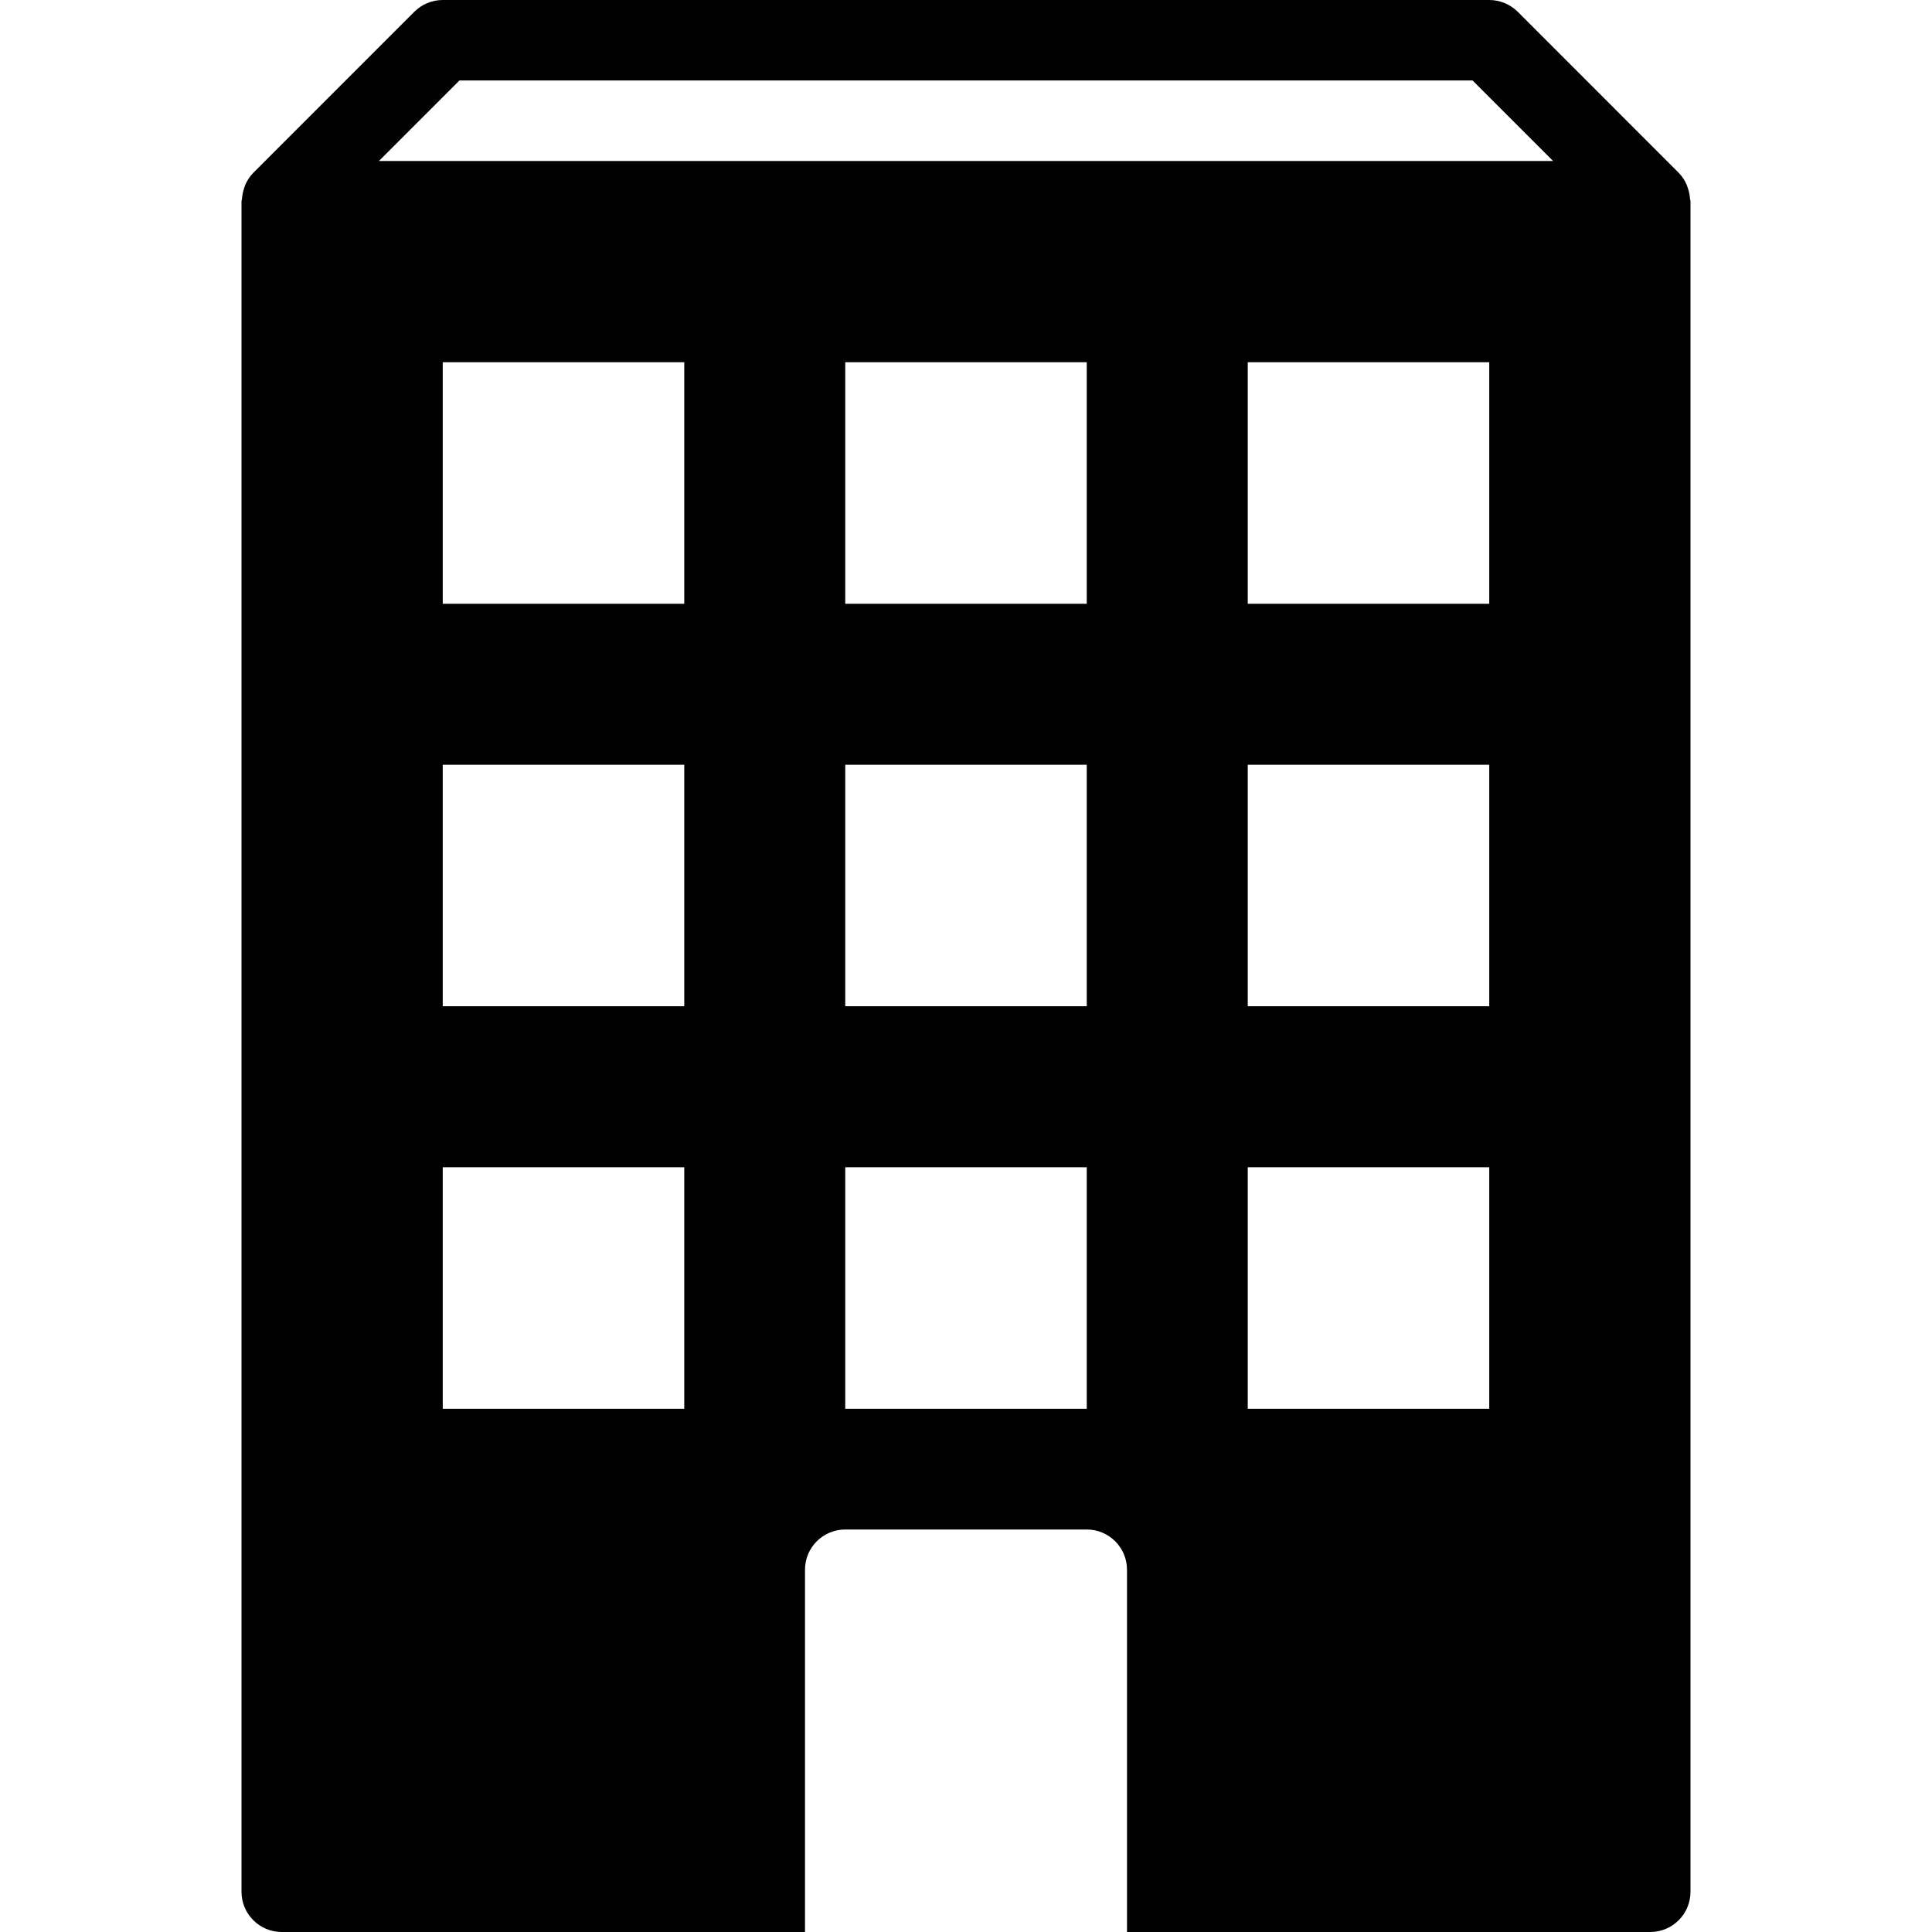 <?xml version="1.0" encoding="utf-8"?>
<!-- Generator: Adobe Illustrator 17.0.0, SVG Export Plug-In . SVG Version: 6.00 Build 0)  -->
<!DOCTYPE svg PUBLIC "-//W3C//DTD SVG 1.1//EN" "http://www.w3.org/Graphics/SVG/1.1/DTD/svg11.dtd">
<svg version="1.1" id="Layer_2" xmlns="http://www.w3.org/2000/svg" xmlns:xlink="http://www.w3.org/1999/xlink" x="0px" y="0px"
	 width="48px" height="48px" viewBox="0 0 48 48" enable-background="new 0 0 48 48" xml:space="preserve">
<path fill="#010101" d="M41.988,4.94c-0.006-0.091-0.023-0.179-0.054-0.266c-0.011-0.032-0.019-0.063-0.033-0.094
	c-0.048-0.103-0.108-0.199-0.191-0.283c-0.002-0.001-0.002-0.003-0.004-0.005l-3.999-4C37.519,0.106,37.266,0,37,0H11
	c-0.266,0-0.52,0.106-0.707,0.293l-3.999,4C6.292,4.294,6.291,4.296,6.29,4.297C6.207,4.381,6.147,4.478,6.099,4.58
	C6.085,4.61,6.077,4.642,6.066,4.673C6.036,4.76,6.018,4.848,6.012,4.94C6.011,4.96,6,4.979,6,5v42c0,0.552,0.447,1,1,1h13v-9
	c0-0.552,0.447-1,1-1h6c0.553,0,1,0.448,1,1v9h13c0.553,0,1-0.448,1-1V5C42,4.979,41.989,4.961,41.988,4.94z M17,35h-6v-6h6V35z
	 M17,25h-6v-6h6V25z M17,15h-6V9h6V15z M27,35h-6v-6h6V35z M27,25h-6v-6h6V25z M27,15h-6V9h6V15z M37,35h-6v-6h6V35z M37,25h-6v-6h6
	V25z M37,15h-6V9h6V15z M9.414,4l2-2h25.172l2,2H9.414z"/>
</svg>
